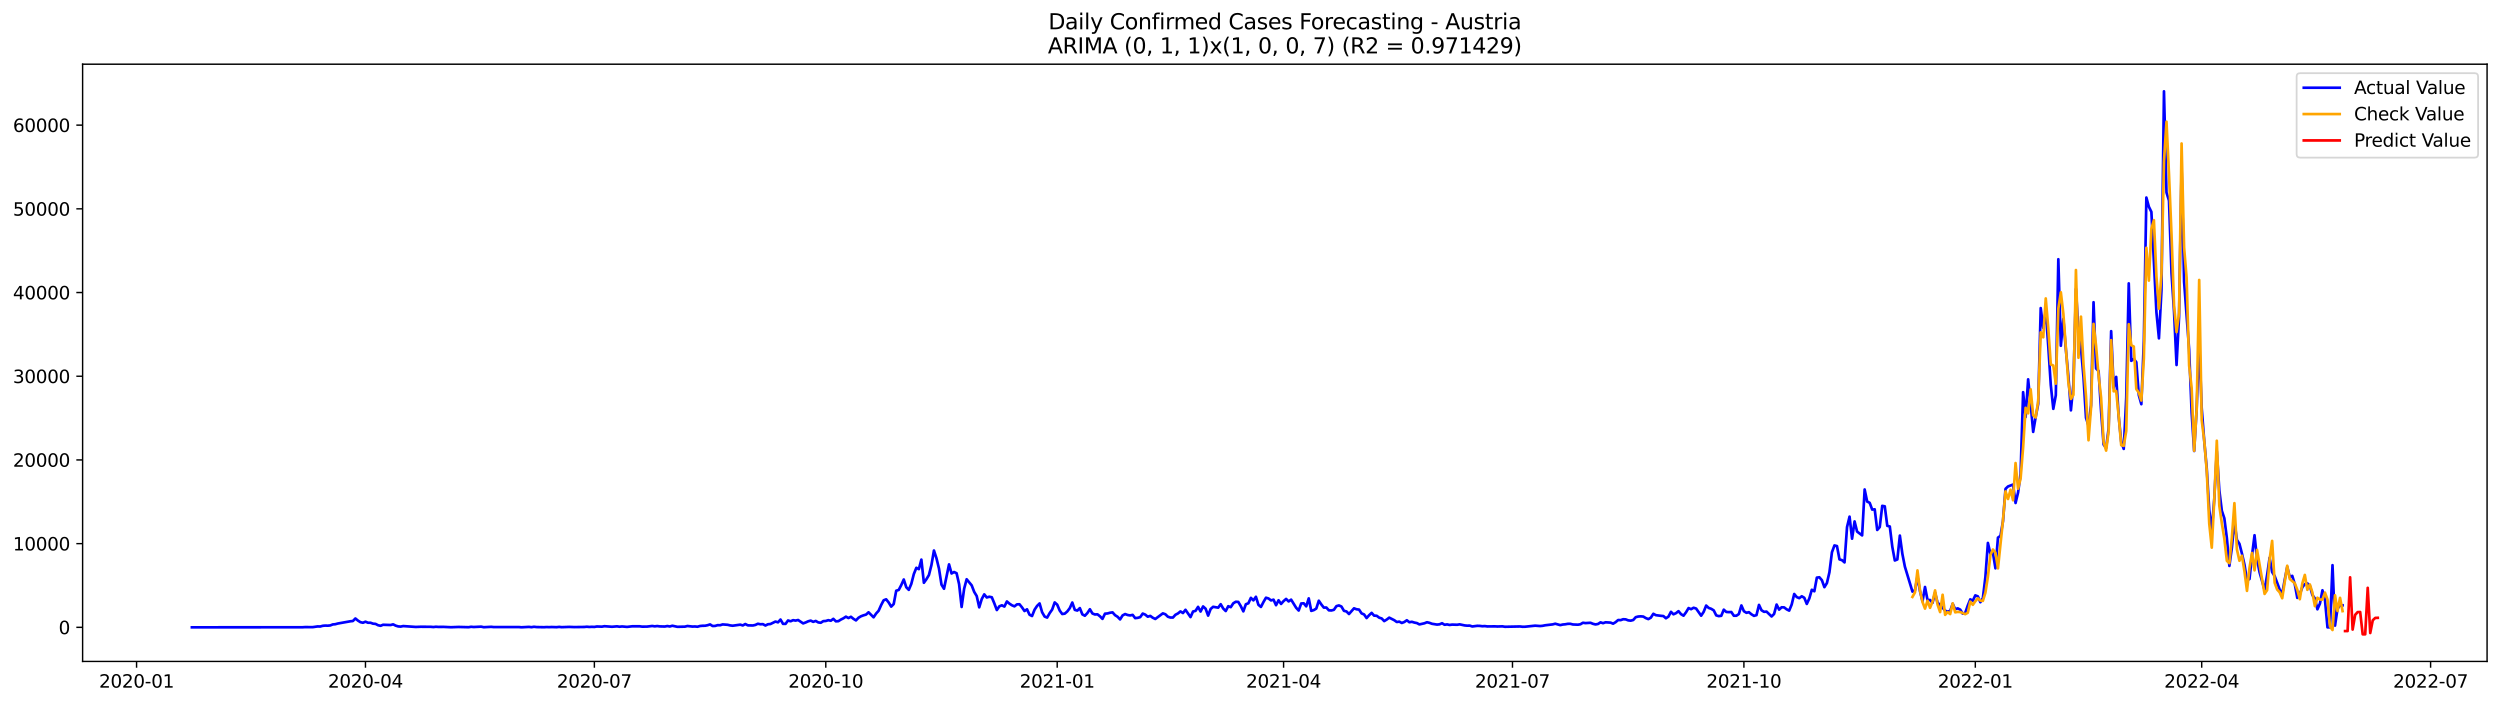 <?xml version="1.0" encoding="utf-8" standalone="no"?>
<!DOCTYPE svg PUBLIC "-//W3C//DTD SVG 1.1//EN"
  "http://www.w3.org/Graphics/SVG/1.1/DTD/svg11.dtd">
<svg xmlns:xlink="http://www.w3.org/1999/xlink" width="1392.412pt" height="392.274pt" viewBox="0 0 1392.412 392.274" xmlns="http://www.w3.org/2000/svg" version="1.1">
 <defs>
  <style type="text/css">*{stroke-linejoin: round; stroke-linecap: butt}</style>
 </defs>
 <g id="figure_1">
  <g id="patch_1">
   <path d="M 0 392.274 
L 1392.412 392.274 
L 1392.412 0 
L 0 0 
z
" style="fill: #ffffff"/>
  </g>
  <g id="axes_1">
   <g id="patch_2">
    <path d="M 46.013 368.396 
L 1385.213 368.396 
L 1385.213 35.755 
L 46.013 35.755 
z
" style="fill: #ffffff"/>
   </g>
   <g id="matplotlib.axis_1">
    <g id="xtick_1">
     <g id="line2d_1">
      <defs>
       <path id="mca63ecdaa1" d="M 0 0 
L 0 3.5 
" style="stroke: #000000; stroke-width: 0.8"/>
      </defs>
      <g>
       <use xlink:href="#mca63ecdaa1" x="76.064" y="368.396" style="stroke: #000000; stroke-width: 0.8"/>
      </g>
     </g>
     <g id="text_1">
      <!-- 2020-01 -->
      <g transform="translate(55.172 382.994)scale(0.1 -0.1)">
       <defs>
        <path id="DejaVuSans-32" d="M 1228 531 
L 3431 531 
L 3431 0 
L 469 0 
L 469 531 
Q 828 903 1448 1529 
Q 2069 2156 2228 2338 
Q 2531 2678 2651 2914 
Q 2772 3150 2772 3378 
Q 2772 3750 2511 3984 
Q 2250 4219 1831 4219 
Q 1534 4219 1204 4116 
Q 875 4013 500 3803 
L 500 4441 
Q 881 4594 1212 4672 
Q 1544 4750 1819 4750 
Q 2544 4750 2975 4387 
Q 3406 4025 3406 3419 
Q 3406 3131 3298 2873 
Q 3191 2616 2906 2266 
Q 2828 2175 2409 1742 
Q 1991 1309 1228 531 
z
" transform="scale(0.016)"/>
        <path id="DejaVuSans-30" d="M 2034 4250 
Q 1547 4250 1301 3770 
Q 1056 3291 1056 2328 
Q 1056 1369 1301 889 
Q 1547 409 2034 409 
Q 2525 409 2770 889 
Q 3016 1369 3016 2328 
Q 3016 3291 2770 3770 
Q 2525 4250 2034 4250 
z
M 2034 4750 
Q 2819 4750 3233 4129 
Q 3647 3509 3647 2328 
Q 3647 1150 3233 529 
Q 2819 -91 2034 -91 
Q 1250 -91 836 529 
Q 422 1150 422 2328 
Q 422 3509 836 4129 
Q 1250 4750 2034 4750 
z
" transform="scale(0.016)"/>
        <path id="DejaVuSans-2d" d="M 313 2009 
L 1997 2009 
L 1997 1497 
L 313 1497 
L 313 2009 
z
" transform="scale(0.016)"/>
        <path id="DejaVuSans-31" d="M 794 531 
L 1825 531 
L 1825 4091 
L 703 3866 
L 703 4441 
L 1819 4666 
L 2450 4666 
L 2450 531 
L 3481 531 
L 3481 0 
L 794 0 
L 794 531 
z
" transform="scale(0.016)"/>
       </defs>
       <use xlink:href="#DejaVuSans-32"/>
       <use xlink:href="#DejaVuSans-30" x="63.623"/>
       <use xlink:href="#DejaVuSans-32" x="127.246"/>
       <use xlink:href="#DejaVuSans-30" x="190.869"/>
       <use xlink:href="#DejaVuSans-2d" x="254.492"/>
       <use xlink:href="#DejaVuSans-30" x="290.576"/>
       <use xlink:href="#DejaVuSans-31" x="354.199"/>
      </g>
     </g>
    </g>
    <g id="xtick_2">
     <g id="line2d_2">
      <g>
       <use xlink:href="#mca63ecdaa1" x="203.553" y="368.396" style="stroke: #000000; stroke-width: 0.8"/>
      </g>
     </g>
     <g id="text_2">
      <!-- 2020-04 -->
      <g transform="translate(182.662 382.994)scale(0.1 -0.1)">
       <defs>
        <path id="DejaVuSans-34" d="M 2419 4116 
L 825 1625 
L 2419 1625 
L 2419 4116 
z
M 2253 4666 
L 3047 4666 
L 3047 1625 
L 3713 1625 
L 3713 1100 
L 3047 1100 
L 3047 0 
L 2419 0 
L 2419 1100 
L 313 1100 
L 313 1709 
L 2253 4666 
z
" transform="scale(0.016)"/>
       </defs>
       <use xlink:href="#DejaVuSans-32"/>
       <use xlink:href="#DejaVuSans-30" x="63.623"/>
       <use xlink:href="#DejaVuSans-32" x="127.246"/>
       <use xlink:href="#DejaVuSans-30" x="190.869"/>
       <use xlink:href="#DejaVuSans-2d" x="254.492"/>
       <use xlink:href="#DejaVuSans-30" x="290.576"/>
       <use xlink:href="#DejaVuSans-34" x="354.199"/>
      </g>
     </g>
    </g>
    <g id="xtick_3">
     <g id="line2d_3">
      <g>
       <use xlink:href="#mca63ecdaa1" x="331.043" y="368.396" style="stroke: #000000; stroke-width: 0.8"/>
      </g>
     </g>
     <g id="text_3">
      <!-- 2020-07 -->
      <g transform="translate(310.151 382.994)scale(0.1 -0.1)">
       <defs>
        <path id="DejaVuSans-37" d="M 525 4666 
L 3525 4666 
L 3525 4397 
L 1831 0 
L 1172 0 
L 2766 4134 
L 525 4134 
L 525 4666 
z
" transform="scale(0.016)"/>
       </defs>
       <use xlink:href="#DejaVuSans-32"/>
       <use xlink:href="#DejaVuSans-30" x="63.623"/>
       <use xlink:href="#DejaVuSans-32" x="127.246"/>
       <use xlink:href="#DejaVuSans-30" x="190.869"/>
       <use xlink:href="#DejaVuSans-2d" x="254.492"/>
       <use xlink:href="#DejaVuSans-30" x="290.576"/>
       <use xlink:href="#DejaVuSans-37" x="354.199"/>
      </g>
     </g>
    </g>
    <g id="xtick_4">
     <g id="line2d_4">
      <g>
       <use xlink:href="#mca63ecdaa1" x="459.933" y="368.396" style="stroke: #000000; stroke-width: 0.8"/>
      </g>
     </g>
     <g id="text_4">
      <!-- 2020-10 -->
      <g transform="translate(439.042 382.994)scale(0.1 -0.1)">
       <use xlink:href="#DejaVuSans-32"/>
       <use xlink:href="#DejaVuSans-30" x="63.623"/>
       <use xlink:href="#DejaVuSans-32" x="127.246"/>
       <use xlink:href="#DejaVuSans-30" x="190.869"/>
       <use xlink:href="#DejaVuSans-2d" x="254.492"/>
       <use xlink:href="#DejaVuSans-31" x="290.576"/>
       <use xlink:href="#DejaVuSans-30" x="354.199"/>
      </g>
     </g>
    </g>
    <g id="xtick_5">
     <g id="line2d_5">
      <g>
       <use xlink:href="#mca63ecdaa1" x="588.824" y="368.396" style="stroke: #000000; stroke-width: 0.8"/>
      </g>
     </g>
     <g id="text_5">
      <!-- 2021-01 -->
      <g transform="translate(567.932 382.994)scale(0.1 -0.1)">
       <use xlink:href="#DejaVuSans-32"/>
       <use xlink:href="#DejaVuSans-30" x="63.623"/>
       <use xlink:href="#DejaVuSans-32" x="127.246"/>
       <use xlink:href="#DejaVuSans-31" x="190.869"/>
       <use xlink:href="#DejaVuSans-2d" x="254.492"/>
       <use xlink:href="#DejaVuSans-30" x="290.576"/>
       <use xlink:href="#DejaVuSans-31" x="354.199"/>
      </g>
     </g>
    </g>
    <g id="xtick_6">
     <g id="line2d_6">
      <g>
       <use xlink:href="#mca63ecdaa1" x="714.912" y="368.396" style="stroke: #000000; stroke-width: 0.8"/>
      </g>
     </g>
     <g id="text_6">
      <!-- 2021-04 -->
      <g transform="translate(694.021 382.994)scale(0.1 -0.1)">
       <use xlink:href="#DejaVuSans-32"/>
       <use xlink:href="#DejaVuSans-30" x="63.623"/>
       <use xlink:href="#DejaVuSans-32" x="127.246"/>
       <use xlink:href="#DejaVuSans-31" x="190.869"/>
       <use xlink:href="#DejaVuSans-2d" x="254.492"/>
       <use xlink:href="#DejaVuSans-30" x="290.576"/>
       <use xlink:href="#DejaVuSans-34" x="354.199"/>
      </g>
     </g>
    </g>
    <g id="xtick_7">
     <g id="line2d_7">
      <g>
       <use xlink:href="#mca63ecdaa1" x="842.401" y="368.396" style="stroke: #000000; stroke-width: 0.8"/>
      </g>
     </g>
     <g id="text_7">
      <!-- 2021-07 -->
      <g transform="translate(821.51 382.994)scale(0.1 -0.1)">
       <use xlink:href="#DejaVuSans-32"/>
       <use xlink:href="#DejaVuSans-30" x="63.623"/>
       <use xlink:href="#DejaVuSans-32" x="127.246"/>
       <use xlink:href="#DejaVuSans-31" x="190.869"/>
       <use xlink:href="#DejaVuSans-2d" x="254.492"/>
       <use xlink:href="#DejaVuSans-30" x="290.576"/>
       <use xlink:href="#DejaVuSans-37" x="354.199"/>
      </g>
     </g>
    </g>
    <g id="xtick_8">
     <g id="line2d_8">
      <g>
       <use xlink:href="#mca63ecdaa1" x="971.292" y="368.396" style="stroke: #000000; stroke-width: 0.8"/>
      </g>
     </g>
     <g id="text_8">
      <!-- 2021-10 -->
      <g transform="translate(950.401 382.994)scale(0.1 -0.1)">
       <use xlink:href="#DejaVuSans-32"/>
       <use xlink:href="#DejaVuSans-30" x="63.623"/>
       <use xlink:href="#DejaVuSans-32" x="127.246"/>
       <use xlink:href="#DejaVuSans-31" x="190.869"/>
       <use xlink:href="#DejaVuSans-2d" x="254.492"/>
       <use xlink:href="#DejaVuSans-31" x="290.576"/>
       <use xlink:href="#DejaVuSans-30" x="354.199"/>
      </g>
     </g>
    </g>
    <g id="xtick_9">
     <g id="line2d_9">
      <g>
       <use xlink:href="#mca63ecdaa1" x="1100.182" y="368.396" style="stroke: #000000; stroke-width: 0.8"/>
      </g>
     </g>
     <g id="text_9">
      <!-- 2022-01 -->
      <g transform="translate(1079.291 382.994)scale(0.1 -0.1)">
       <use xlink:href="#DejaVuSans-32"/>
       <use xlink:href="#DejaVuSans-30" x="63.623"/>
       <use xlink:href="#DejaVuSans-32" x="127.246"/>
       <use xlink:href="#DejaVuSans-32" x="190.869"/>
       <use xlink:href="#DejaVuSans-2d" x="254.492"/>
       <use xlink:href="#DejaVuSans-30" x="290.576"/>
       <use xlink:href="#DejaVuSans-31" x="354.199"/>
      </g>
     </g>
    </g>
    <g id="xtick_10">
     <g id="line2d_10">
      <g>
       <use xlink:href="#mca63ecdaa1" x="1226.271" y="368.396" style="stroke: #000000; stroke-width: 0.8"/>
      </g>
     </g>
     <g id="text_10">
      <!-- 2022-04 -->
      <g transform="translate(1205.38 382.994)scale(0.1 -0.1)">
       <use xlink:href="#DejaVuSans-32"/>
       <use xlink:href="#DejaVuSans-30" x="63.623"/>
       <use xlink:href="#DejaVuSans-32" x="127.246"/>
       <use xlink:href="#DejaVuSans-32" x="190.869"/>
       <use xlink:href="#DejaVuSans-2d" x="254.492"/>
       <use xlink:href="#DejaVuSans-30" x="290.576"/>
       <use xlink:href="#DejaVuSans-34" x="354.199"/>
      </g>
     </g>
    </g>
    <g id="xtick_11">
     <g id="line2d_11">
      <g>
       <use xlink:href="#mca63ecdaa1" x="1353.76" y="368.396" style="stroke: #000000; stroke-width: 0.8"/>
      </g>
     </g>
     <g id="text_11">
      <!-- 2022-07 -->
      <g transform="translate(1332.869 382.994)scale(0.1 -0.1)">
       <use xlink:href="#DejaVuSans-32"/>
       <use xlink:href="#DejaVuSans-30" x="63.623"/>
       <use xlink:href="#DejaVuSans-32" x="127.246"/>
       <use xlink:href="#DejaVuSans-32" x="190.869"/>
       <use xlink:href="#DejaVuSans-2d" x="254.492"/>
       <use xlink:href="#DejaVuSans-30" x="290.576"/>
       <use xlink:href="#DejaVuSans-37" x="354.199"/>
      </g>
     </g>
    </g>
   </g>
   <g id="matplotlib.axis_2">
    <g id="ytick_1">
     <g id="line2d_12">
      <defs>
       <path id="mcbd58d18af" d="M 0 0 
L -3.5 0 
" style="stroke: #000000; stroke-width: 0.8"/>
      </defs>
      <g>
       <use xlink:href="#mcbd58d18af" x="46.013" y="349.402" style="stroke: #000000; stroke-width: 0.8"/>
      </g>
     </g>
     <g id="text_12">
      <!-- 0 -->
      <g transform="translate(32.65 353.201)scale(0.1 -0.1)">
       <use xlink:href="#DejaVuSans-30"/>
      </g>
     </g>
    </g>
    <g id="ytick_2">
     <g id="line2d_13">
      <g>
       <use xlink:href="#mcbd58d18af" x="46.013" y="302.785" style="stroke: #000000; stroke-width: 0.8"/>
      </g>
     </g>
     <g id="text_13">
      <!-- 10000 -->
      <g transform="translate(7.2 306.584)scale(0.1 -0.1)">
       <use xlink:href="#DejaVuSans-31"/>
       <use xlink:href="#DejaVuSans-30" x="63.623"/>
       <use xlink:href="#DejaVuSans-30" x="127.246"/>
       <use xlink:href="#DejaVuSans-30" x="190.869"/>
       <use xlink:href="#DejaVuSans-30" x="254.492"/>
      </g>
     </g>
    </g>
    <g id="ytick_3">
     <g id="line2d_14">
      <g>
       <use xlink:href="#mcbd58d18af" x="46.013" y="256.168" style="stroke: #000000; stroke-width: 0.8"/>
      </g>
     </g>
     <g id="text_14">
      <!-- 20000 -->
      <g transform="translate(7.2 259.967)scale(0.1 -0.1)">
       <use xlink:href="#DejaVuSans-32"/>
       <use xlink:href="#DejaVuSans-30" x="63.623"/>
       <use xlink:href="#DejaVuSans-30" x="127.246"/>
       <use xlink:href="#DejaVuSans-30" x="190.869"/>
       <use xlink:href="#DejaVuSans-30" x="254.492"/>
      </g>
     </g>
    </g>
    <g id="ytick_4">
     <g id="line2d_15">
      <g>
       <use xlink:href="#mcbd58d18af" x="46.013" y="209.551" style="stroke: #000000; stroke-width: 0.8"/>
      </g>
     </g>
     <g id="text_15">
      <!-- 30000 -->
      <g transform="translate(7.2 213.35)scale(0.1 -0.1)">
       <defs>
        <path id="DejaVuSans-33" d="M 2597 2516 
Q 3050 2419 3304 2112 
Q 3559 1806 3559 1356 
Q 3559 666 3084 287 
Q 2609 -91 1734 -91 
Q 1441 -91 1130 -33 
Q 819 25 488 141 
L 488 750 
Q 750 597 1062 519 
Q 1375 441 1716 441 
Q 2309 441 2620 675 
Q 2931 909 2931 1356 
Q 2931 1769 2642 2001 
Q 2353 2234 1838 2234 
L 1294 2234 
L 1294 2753 
L 1863 2753 
Q 2328 2753 2575 2939 
Q 2822 3125 2822 3475 
Q 2822 3834 2567 4026 
Q 2313 4219 1838 4219 
Q 1578 4219 1281 4162 
Q 984 4106 628 3988 
L 628 4550 
Q 988 4650 1302 4700 
Q 1616 4750 1894 4750 
Q 2613 4750 3031 4423 
Q 3450 4097 3450 3541 
Q 3450 3153 3228 2886 
Q 3006 2619 2597 2516 
z
" transform="scale(0.016)"/>
       </defs>
       <use xlink:href="#DejaVuSans-33"/>
       <use xlink:href="#DejaVuSans-30" x="63.623"/>
       <use xlink:href="#DejaVuSans-30" x="127.246"/>
       <use xlink:href="#DejaVuSans-30" x="190.869"/>
       <use xlink:href="#DejaVuSans-30" x="254.492"/>
      </g>
     </g>
    </g>
    <g id="ytick_5">
     <g id="line2d_16">
      <g>
       <use xlink:href="#mcbd58d18af" x="46.013" y="162.933" style="stroke: #000000; stroke-width: 0.8"/>
      </g>
     </g>
     <g id="text_16">
      <!-- 40000 -->
      <g transform="translate(7.2 166.733)scale(0.1 -0.1)">
       <use xlink:href="#DejaVuSans-34"/>
       <use xlink:href="#DejaVuSans-30" x="63.623"/>
       <use xlink:href="#DejaVuSans-30" x="127.246"/>
       <use xlink:href="#DejaVuSans-30" x="190.869"/>
       <use xlink:href="#DejaVuSans-30" x="254.492"/>
      </g>
     </g>
    </g>
    <g id="ytick_6">
     <g id="line2d_17">
      <g>
       <use xlink:href="#mcbd58d18af" x="46.013" y="116.316" style="stroke: #000000; stroke-width: 0.8"/>
      </g>
     </g>
     <g id="text_17">
      <!-- 50000 -->
      <g transform="translate(7.2 120.116)scale(0.1 -0.1)">
       <defs>
        <path id="DejaVuSans-35" d="M 691 4666 
L 3169 4666 
L 3169 4134 
L 1269 4134 
L 1269 2991 
Q 1406 3038 1543 3061 
Q 1681 3084 1819 3084 
Q 2600 3084 3056 2656 
Q 3513 2228 3513 1497 
Q 3513 744 3044 326 
Q 2575 -91 1722 -91 
Q 1428 -91 1123 -41 
Q 819 9 494 109 
L 494 744 
Q 775 591 1075 516 
Q 1375 441 1709 441 
Q 2250 441 2565 725 
Q 2881 1009 2881 1497 
Q 2881 1984 2565 2268 
Q 2250 2553 1709 2553 
Q 1456 2553 1204 2497 
Q 953 2441 691 2322 
L 691 4666 
z
" transform="scale(0.016)"/>
       </defs>
       <use xlink:href="#DejaVuSans-35"/>
       <use xlink:href="#DejaVuSans-30" x="63.623"/>
       <use xlink:href="#DejaVuSans-30" x="127.246"/>
       <use xlink:href="#DejaVuSans-30" x="190.869"/>
       <use xlink:href="#DejaVuSans-30" x="254.492"/>
      </g>
     </g>
    </g>
    <g id="ytick_7">
     <g id="line2d_18">
      <g>
       <use xlink:href="#mcbd58d18af" x="46.013" y="69.699" style="stroke: #000000; stroke-width: 0.8"/>
      </g>
     </g>
     <g id="text_18">
      <!-- 60000 -->
      <g transform="translate(7.2 73.499)scale(0.1 -0.1)">
       <defs>
        <path id="DejaVuSans-36" d="M 2113 2584 
Q 1688 2584 1439 2293 
Q 1191 2003 1191 1497 
Q 1191 994 1439 701 
Q 1688 409 2113 409 
Q 2538 409 2786 701 
Q 3034 994 3034 1497 
Q 3034 2003 2786 2293 
Q 2538 2584 2113 2584 
z
M 3366 4563 
L 3366 3988 
Q 3128 4100 2886 4159 
Q 2644 4219 2406 4219 
Q 1781 4219 1451 3797 
Q 1122 3375 1075 2522 
Q 1259 2794 1537 2939 
Q 1816 3084 2150 3084 
Q 2853 3084 3261 2657 
Q 3669 2231 3669 1497 
Q 3669 778 3244 343 
Q 2819 -91 2113 -91 
Q 1303 -91 875 529 
Q 447 1150 447 2328 
Q 447 3434 972 4092 
Q 1497 4750 2381 4750 
Q 2619 4750 2861 4703 
Q 3103 4656 3366 4563 
z
" transform="scale(0.016)"/>
       </defs>
       <use xlink:href="#DejaVuSans-36"/>
       <use xlink:href="#DejaVuSans-30" x="63.623"/>
       <use xlink:href="#DejaVuSans-30" x="127.246"/>
       <use xlink:href="#DejaVuSans-30" x="190.869"/>
       <use xlink:href="#DejaVuSans-30" x="254.492"/>
      </g>
     </g>
    </g>
   </g>
   <g id="line2d_19">
    <path d="M 106.885 349.402 
L 168.528 349.36 
L 169.929 349.266 
L 174.132 349.299 
L 176.934 348.893 
L 178.335 348.949 
L 179.736 348.553 
L 181.137 348.423 
L 182.538 348.479 
L 183.939 348.348 
L 185.34 347.789 
L 186.741 347.667 
L 188.142 347.28 
L 195.147 346.031 
L 196.548 345.887 
L 197.949 344.479 
L 199.35 345.64 
L 200.751 346.525 
L 202.152 346.852 
L 203.553 346.264 
L 204.954 346.842 
L 206.355 346.842 
L 207.756 347.36 
L 209.157 347.486 
L 210.558 348.222 
L 211.959 348.548 
L 213.36 347.975 
L 217.563 348.115 
L 218.964 347.737 
L 220.365 348.455 
L 221.766 348.884 
L 223.167 348.996 
L 224.568 348.702 
L 231.573 349.182 
L 234.375 349.075 
L 239.979 349.113 
L 241.38 349.238 
L 242.781 349.075 
L 244.182 349.173 
L 246.984 349.15 
L 251.187 349.346 
L 255.389 349.187 
L 260.993 349.332 
L 262.394 349.094 
L 263.795 349.224 
L 267.998 349.024 
L 269.399 349.332 
L 273.602 349.117 
L 275.003 349.262 
L 289.013 349.252 
L 290.414 349.378 
L 294.617 349.154 
L 296.018 349.322 
L 297.419 349.089 
L 298.82 349.257 
L 303.023 349.332 
L 304.424 349.243 
L 305.825 349.299 
L 307.226 349.229 
L 310.028 349.318 
L 311.429 349.154 
L 312.83 349.313 
L 317.033 349.159 
L 319.835 349.266 
L 325.439 349.196 
L 326.84 349.057 
L 328.241 349.192 
L 329.642 349.113 
L 331.043 349.173 
L 332.444 348.931 
L 335.246 349.029 
L 336.646 348.777 
L 340.849 349.085 
L 343.651 348.851 
L 345.052 349.066 
L 346.453 348.912 
L 349.255 349.159 
L 352.057 348.833 
L 356.26 348.824 
L 357.661 349.024 
L 360.463 348.982 
L 363.265 348.646 
L 364.666 348.856 
L 366.067 348.688 
L 367.468 348.879 
L 370.27 348.954 
L 371.671 348.688 
L 373.072 348.926 
L 374.473 348.516 
L 377.275 349.113 
L 381.478 349.015 
L 382.879 348.66 
L 385.681 348.982 
L 387.082 348.917 
L 388.483 349.066 
L 389.884 348.665 
L 391.285 348.53 
L 392.686 348.516 
L 394.087 348.231 
L 395.488 347.775 
L 396.889 348.674 
L 398.29 348.614 
L 399.691 348.194 
L 401.092 348.227 
L 402.493 347.784 
L 405.295 347.994 
L 406.696 348.334 
L 408.097 348.502 
L 412.3 347.914 
L 413.701 348.348 
L 415.102 347.565 
L 416.503 348.297 
L 419.305 348.371 
L 420.706 348.068 
L 422.106 347.402 
L 423.507 347.695 
L 424.908 347.63 
L 426.309 348.39 
L 427.71 347.691 
L 429.111 347.556 
L 431.913 346.18 
L 433.314 346.614 
L 434.715 345.066 
L 436.116 347.467 
L 437.517 347.472 
L 438.918 345.579 
L 440.319 346.031 
L 441.72 345.42 
L 443.121 345.644 
L 444.522 345.327 
L 447.324 347.206 
L 448.725 346.688 
L 450.126 346.05 
L 451.527 345.654 
L 452.928 346.339 
L 454.329 345.845 
L 455.73 346.647 
L 457.131 346.861 
L 458.532 345.957 
L 459.933 345.863 
L 461.334 345.42 
L 462.735 345.719 
L 464.136 344.675 
L 465.537 346.054 
L 466.938 345.966 
L 468.339 345.08 
L 469.74 344.376 
L 471.141 343.463 
L 472.542 344.227 
L 473.943 343.528 
L 475.344 344.675 
L 476.745 345.532 
L 478.146 344.073 
L 479.547 343.243 
L 480.948 342.712 
L 482.349 342.306 
L 483.75 341.034 
L 486.552 343.812 
L 487.953 341.728 
L 489.354 340.181 
L 490.755 337.029 
L 492.156 334.34 
L 493.557 333.799 
L 494.958 335.556 
L 496.359 337.869 
L 497.76 336.433 
L 499.161 329.016 
L 500.562 328.568 
L 501.963 325.874 
L 503.364 322.76 
L 504.765 327.072 
L 506.165 328.522 
L 507.566 325.198 
L 508.967 319.744 
L 510.368 316.252 
L 511.769 316.989 
L 513.17 311.688 
L 514.571 324.578 
L 515.972 322.625 
L 517.373 320.28 
L 518.774 314.742 
L 520.175 306.621 
L 521.576 310.91 
L 522.977 316.686 
L 524.378 325.636 
L 525.779 327.902 
L 528.581 314.336 
L 529.982 319.408 
L 531.383 318.602 
L 532.784 319.264 
L 534.185 325.375 
L 535.586 338.046 
L 536.987 327.92 
L 538.388 322.629 
L 541.19 326.009 
L 542.591 329.645 
L 543.992 331.981 
L 545.393 338.255 
L 546.794 333.668 
L 548.195 331.048 
L 549.596 332.769 
L 550.997 332.358 
L 552.398 332.661 
L 553.799 336.046 
L 555.2 339.766 
L 556.601 337.691 
L 558.002 337.132 
L 559.403 337.841 
L 560.804 334.997 
L 562.205 336.186 
L 563.606 337.113 
L 565.007 337.719 
L 566.408 336.615 
L 567.809 336.545 
L 569.21 338.265 
L 570.611 340.311 
L 572.012 339.374 
L 573.413 342.386 
L 574.814 343.094 
L 576.215 339.579 
L 577.616 337.477 
L 579.017 336.092 
L 580.418 340.983 
L 581.819 343.402 
L 583.22 343.98 
L 584.621 341.491 
L 586.022 339.495 
L 587.423 335.533 
L 588.824 336.764 
L 590.224 340.064 
L 591.625 341.985 
L 593.026 341.78 
L 594.427 340.568 
L 595.828 338.717 
L 597.229 335.598 
L 598.63 339.677 
L 600.031 340.069 
L 601.432 338.689 
L 602.833 342.195 
L 604.234 342.936 
L 605.635 341.449 
L 607.036 339.328 
L 608.437 341.682 
L 609.838 342.241 
L 611.239 342.143 
L 612.64 343.248 
L 614.041 344.693 
L 615.442 341.798 
L 616.843 341.677 
L 618.244 341.281 
L 619.645 341.066 
L 621.046 342.628 
L 622.447 343.519 
L 623.848 344.987 
L 625.249 342.759 
L 626.65 342.013 
L 628.051 342.54 
L 629.452 342.777 
L 630.853 342.47 
L 632.254 344.278 
L 633.655 344.115 
L 635.056 343.724 
L 636.457 341.742 
L 637.858 342.316 
L 639.259 343.481 
L 640.66 343.038 
L 642.061 344.059 
L 643.462 344.745 
L 647.665 341.626 
L 649.066 342.115 
L 650.467 343.491 
L 651.868 343.943 
L 653.269 343.957 
L 654.67 342.409 
L 656.071 341.677 
L 657.472 340.544 
L 658.873 341.439 
L 660.274 339.645 
L 663.076 343.691 
L 664.477 340.591 
L 665.878 340.232 
L 667.279 338.004 
L 668.68 340.596 
L 670.081 337.766 
L 671.482 339.034 
L 672.883 342.871 
L 674.283 339.183 
L 675.684 337.971 
L 678.486 338.447 
L 679.887 336.521 
L 681.288 338.936 
L 682.689 340.321 
L 684.09 337.645 
L 685.491 338.162 
L 686.892 336.018 
L 688.293 335.16 
L 689.694 335.258 
L 691.095 337.631 
L 692.496 340.507 
L 693.897 336.54 
L 695.298 336.013 
L 696.699 332.988 
L 698.1 334.386 
L 699.501 332.386 
L 700.902 336.862 
L 702.303 338.032 
L 703.704 335.309 
L 705.105 332.904 
L 706.506 333.333 
L 707.907 334.41 
L 709.308 333.999 
L 710.709 337.067 
L 712.11 334.335 
L 713.511 336.363 
L 714.912 334.782 
L 716.313 333.584 
L 717.714 334.974 
L 719.115 333.981 
L 721.917 338.526 
L 723.318 340.036 
L 724.719 336.116 
L 726.12 336.018 
L 727.521 337.705 
L 728.922 333.277 
L 730.323 340.232 
L 731.724 339.812 
L 733.125 338.95 
L 734.526 334.582 
L 735.927 336.642 
L 737.328 338.419 
L 738.729 338.372 
L 740.13 339.924 
L 741.531 340.008 
L 742.932 339.649 
L 744.333 337.603 
L 745.734 337.197 
L 747.135 337.822 
L 748.536 340.209 
L 749.937 340.554 
L 751.338 341.98 
L 754.14 338.81 
L 755.541 339.346 
L 756.942 339.523 
L 758.342 341.631 
L 759.743 342.223 
L 761.144 344.232 
L 762.545 342.651 
L 763.946 341.355 
L 765.347 342.898 
L 766.748 342.945 
L 768.149 344.013 
L 769.55 344.46 
L 770.951 345.929 
L 772.352 345.076 
L 773.753 344.003 
L 776.555 345.43 
L 777.956 346.432 
L 779.357 346.218 
L 780.758 346.973 
L 782.159 346.423 
L 783.56 345.462 
L 784.961 346.558 
L 786.362 346.32 
L 787.763 346.749 
L 789.164 347.029 
L 790.565 347.775 
L 793.367 347.141 
L 794.768 346.572 
L 796.169 346.898 
L 797.57 347.425 
L 800.372 347.873 
L 801.773 347.723 
L 803.174 347.122 
L 804.575 347.98 
L 805.976 347.765 
L 807.377 348.078 
L 808.778 347.882 
L 811.58 347.97 
L 812.981 347.742 
L 815.783 348.343 
L 817.184 348.479 
L 818.585 348.437 
L 819.986 348.921 
L 822.788 348.562 
L 824.189 348.604 
L 825.59 348.791 
L 826.991 348.707 
L 828.392 348.898 
L 832.595 348.861 
L 833.996 348.94 
L 836.798 348.856 
L 838.199 349.094 
L 846.604 348.917 
L 848.005 349.085 
L 849.406 349.061 
L 855.01 348.474 
L 857.812 348.684 
L 859.213 348.544 
L 860.614 348.259 
L 864.817 347.761 
L 866.218 347.392 
L 869.02 348.166 
L 870.421 347.835 
L 871.822 347.709 
L 873.223 347.448 
L 874.624 347.439 
L 876.025 347.807 
L 878.827 347.928 
L 880.228 347.7 
L 881.629 346.852 
L 883.03 347.043 
L 885.832 346.866 
L 887.233 347.444 
L 888.634 347.789 
L 890.035 347.528 
L 891.436 346.628 
L 892.837 347.085 
L 894.238 346.6 
L 897.04 346.777 
L 898.441 347.369 
L 899.842 346.521 
L 901.243 345.327 
L 902.644 345.397 
L 904.045 344.889 
L 905.446 344.968 
L 906.847 345.518 
L 908.248 345.686 
L 909.649 345.323 
L 911.05 343.742 
L 912.451 343.383 
L 913.852 343.281 
L 915.253 343.407 
L 916.654 344.246 
L 918.055 344.819 
L 919.456 344.017 
L 920.857 341.859 
L 922.258 342.628 
L 925.06 342.992 
L 926.46 343.127 
L 927.861 344.353 
L 929.262 343.435 
L 930.663 340.768 
L 932.064 342.143 
L 933.465 341.514 
L 934.866 340.395 
L 936.267 342.055 
L 937.668 342.917 
L 939.069 341.006 
L 940.47 338.68 
L 941.871 339.29 
L 943.272 338.498 
L 944.673 338.931 
L 947.475 342.922 
L 948.876 340.787 
L 950.277 337.281 
L 951.678 338.596 
L 953.079 339.09 
L 954.48 339.948 
L 955.881 342.74 
L 957.282 343.16 
L 958.683 342.978 
L 960.084 339.57 
L 961.485 340.829 
L 962.886 340.931 
L 964.287 340.875 
L 965.688 342.94 
L 967.089 342.945 
L 968.49 341.994 
L 969.891 337.216 
L 971.292 340.428 
L 972.693 341.295 
L 974.094 340.973 
L 975.495 342.139 
L 976.896 343.006 
L 978.297 342.605 
L 979.698 336.908 
L 981.099 339.901 
L 982.5 340.759 
L 983.901 340.652 
L 986.703 343.346 
L 988.104 341.961 
L 989.505 336.717 
L 990.906 339.542 
L 992.307 338.241 
L 993.708 338.297 
L 995.109 339.384 
L 996.51 340.097 
L 997.911 336.689 
L 999.312 330.839 
L 1000.713 332.536 
L 1002.114 333.151 
L 1003.515 332.111 
L 1004.916 332.932 
L 1006.317 336.363 
L 1007.718 333.337 
L 1009.119 328.485 
L 1010.519 329.31 
L 1011.92 321.72 
L 1013.321 321.525 
L 1014.722 323.138 
L 1016.123 327.035 
L 1017.524 324.75 
L 1018.925 318.723 
L 1020.326 307.581 
L 1021.727 303.782 
L 1023.128 304.146 
L 1024.529 311.553 
L 1025.93 311.996 
L 1027.331 313.231 
L 1028.732 293.578 
L 1030.133 287.751 
L 1031.534 300.029 
L 1032.935 290.412 
L 1034.336 296.072 
L 1037.138 298.193 
L 1038.539 272.619 
L 1039.94 279.364 
L 1041.341 280.031 
L 1042.742 283.816 
L 1044.143 283.676 
L 1045.544 295.163 
L 1046.945 293.568 
L 1048.346 281.737 
L 1049.747 282.003 
L 1051.148 292.855 
L 1052.549 293.237 
L 1053.95 304.551 
L 1055.351 312.169 
L 1056.752 311.595 
L 1058.153 298.305 
L 1059.554 308.5 
L 1060.955 315.609 
L 1065.158 329.496 
L 1066.559 328.825 
L 1067.96 321.114 
L 1069.361 329.291 
L 1070.762 334.871 
L 1072.163 326.928 
L 1073.564 334.2 
L 1074.965 334.195 
L 1076.366 335.724 
L 1077.767 330.158 
L 1079.168 335.747 
L 1080.569 336.824 
L 1083.371 340.153 
L 1084.772 340.61 
L 1086.173 340.307 
L 1087.574 336.284 
L 1088.975 339.323 
L 1090.376 338.838 
L 1091.777 339.537 
L 1093.178 341.812 
L 1094.579 341.309 
L 1095.979 337.276 
L 1097.38 333.822 
L 1098.781 334.573 
L 1100.182 331.608 
L 1101.583 332.158 
L 1102.984 335.412 
L 1104.385 333.165 
L 1105.786 321.403 
L 1107.187 302.402 
L 1108.588 308.416 
L 1109.989 307.954 
L 1111.39 316.537 
L 1112.791 299.447 
L 1114.192 298.468 
L 1115.593 290.277 
L 1116.994 272.264 
L 1118.395 270.94 
L 1121.197 269.887 
L 1122.598 280.147 
L 1123.999 274.302 
L 1125.4 263.934 
L 1126.801 218.436 
L 1128.202 232.253 
L 1129.603 211.285 
L 1131.004 225.083 
L 1132.405 240.542 
L 1133.806 232.239 
L 1135.207 224.948 
L 1136.608 171.6 
L 1138.009 182.694 
L 1139.41 173.054 
L 1140.811 192.81 
L 1142.212 214.436 
L 1143.613 227.708 
L 1145.014 220.133 
L 1146.415 144.389 
L 1147.816 192.573 
L 1149.217 177.627 
L 1150.618 194.633 
L 1152.019 209.644 
L 1153.42 228.538 
L 1154.821 213.951 
L 1156.222 160.98 
L 1157.623 184.606 
L 1159.024 193.794 
L 1160.425 210.096 
L 1161.826 232.682 
L 1163.227 237.11 
L 1164.628 225.745 
L 1166.029 168.336 
L 1167.43 205.215 
L 1168.831 206.618 
L 1170.232 228.999 
L 1171.633 247.609 
L 1173.034 249.52 
L 1174.435 238.584 
L 1175.836 184.452 
L 1177.237 215.923 
L 1178.638 209.923 
L 1180.038 231.927 
L 1181.439 246.047 
L 1182.84 250.023 
L 1184.241 221.424 
L 1185.642 157.838 
L 1187.043 200.968 
L 1188.444 199.877 
L 1189.845 201.728 
L 1191.246 220.1 
L 1192.647 225.111 
L 1194.048 189.799 
L 1195.449 110.032 
L 1196.85 115.156 
L 1198.251 118.032 
L 1201.053 173.968 
L 1202.454 188.438 
L 1203.855 161.787 
L 1205.256 50.876 
L 1206.657 107.221 
L 1208.058 111.729 
L 1209.459 152.109 
L 1210.86 173.613 
L 1212.261 203.285 
L 1213.662 176.476 
L 1215.063 93.479 
L 1216.464 156.962 
L 1219.266 194.633 
L 1220.667 229.787 
L 1222.068 251.18 
L 1223.469 227.559 
L 1224.87 190.009 
L 1226.271 227.321 
L 1227.672 245.469 
L 1229.073 260.867 
L 1230.474 284.091 
L 1231.875 295.559 
L 1233.276 277.84 
L 1234.677 251.287 
L 1236.078 272.992 
L 1237.479 284.464 
L 1238.88 288.674 
L 1240.281 299.661 
L 1241.682 315.185 
L 1243.083 305.004 
L 1244.484 290.543 
L 1245.885 300.691 
L 1247.286 302.892 
L 1248.687 308.346 
L 1250.088 314.467 
L 1251.489 323.161 
L 1252.89 322.485 
L 1254.291 309.306 
L 1255.692 298.114 
L 1257.093 311.455 
L 1258.494 318.756 
L 1261.296 328.564 
L 1262.697 320.271 
L 1264.097 310.649 
L 1265.498 318.625 
L 1266.899 320.839 
L 1269.701 328.363 
L 1271.102 330.895 
L 1272.503 322.928 
L 1273.904 315.767 
L 1275.305 321.338 
L 1276.706 320.737 
L 1278.107 325.329 
L 1279.508 332.988 
L 1280.909 330.955 
L 1282.31 327.086 
L 1283.711 325.324 
L 1285.112 324.909 
L 1286.513 326.266 
L 1287.914 331.412 
L 1289.315 333.319 
L 1290.716 339.351 
L 1292.117 336.176 
L 1293.518 328.769 
L 1294.919 334.009 
L 1296.32 349.402 
L 1297.721 349.402 
L 1299.122 314.784 
L 1300.523 348.437 
L 1301.924 338.964 
L 1303.325 337.188 
L 1304.726 337.137 
L 1304.726 337.137 
" clip-path="url(#p2618cd6272)" style="fill: none; stroke: #0000ff; stroke-width: 1.5; stroke-linecap: square"/>
   </g>
   <g id="line2d_20">
    <path d="M 1065.158 332.472 
L 1066.559 329.953 
L 1067.96 317.696 
L 1069.361 328.834 
L 1070.762 335.29 
L 1072.163 338.983 
L 1073.564 334.606 
L 1074.965 338.537 
L 1076.366 335.005 
L 1077.767 328.828 
L 1079.168 336.801 
L 1080.569 340.909 
L 1081.97 331.264 
L 1083.371 342.447 
L 1084.772 340.883 
L 1086.173 342.019 
L 1087.574 336.043 
L 1088.975 341.038 
L 1090.376 340.803 
L 1091.777 340.886 
L 1094.579 342.084 
L 1095.979 341.295 
L 1097.38 335.085 
L 1098.781 336.854 
L 1100.182 334.884 
L 1101.583 333.261 
L 1102.984 334.478 
L 1104.385 334.678 
L 1105.786 330.163 
L 1107.187 321.221 
L 1108.588 309.074 
L 1109.989 306.064 
L 1111.39 307.825 
L 1112.791 316.561 
L 1115.593 289.745 
L 1116.994 273.681 
L 1118.395 277.916 
L 1119.796 272.774 
L 1121.197 278.62 
L 1122.598 257.908 
L 1123.999 272.183 
L 1125.4 266.543 
L 1126.801 249.197 
L 1128.202 227.137 
L 1129.603 230.2 
L 1131.004 216.843 
L 1132.405 231.316 
L 1133.806 232.535 
L 1135.207 223.371 
L 1136.608 185.11 
L 1138.009 187.869 
L 1139.41 166.224 
L 1140.811 182.797 
L 1142.212 202.969 
L 1143.613 203.588 
L 1145.014 213.685 
L 1146.415 171.95 
L 1147.816 162.802 
L 1149.217 174.71 
L 1152.019 213.053 
L 1153.42 222.208 
L 1154.821 219.963 
L 1156.222 150.396 
L 1157.623 199.247 
L 1159.024 176.372 
L 1160.425 202.919 
L 1161.826 220.776 
L 1163.227 245.205 
L 1164.628 227.091 
L 1166.029 180.383 
L 1167.43 192.616 
L 1168.831 209.126 
L 1170.232 221.514 
L 1171.633 246.129 
L 1173.034 250.963 
L 1174.435 240.157 
L 1175.836 189.458 
L 1177.237 217.935 
L 1178.638 217.78 
L 1180.038 231.786 
L 1181.439 247.969 
L 1182.84 248.315 
L 1184.241 240.022 
L 1185.642 180.58 
L 1187.043 192.324 
L 1188.444 193.015 
L 1189.845 216.703 
L 1191.246 218.728 
L 1192.647 223.098 
L 1194.048 199.743 
L 1195.449 138.012 
L 1196.85 156.273 
L 1198.251 127.373 
L 1199.652 122.622 
L 1201.053 153.992 
L 1202.454 171.907 
L 1203.855 152.619 
L 1205.256 89.895 
L 1206.657 67.793 
L 1208.058 97.088 
L 1209.459 130.703 
L 1210.86 169.954 
L 1212.261 184.951 
L 1213.662 174.378 
L 1215.063 79.922 
L 1216.464 137.851 
L 1217.865 154.742 
L 1219.266 203.613 
L 1220.667 216.098 
L 1222.068 251.056 
L 1223.469 227.964 
L 1224.87 155.938 
L 1226.271 233.985 
L 1227.672 245.288 
L 1229.073 262.143 
L 1230.474 291.666 
L 1231.875 305.009 
L 1233.276 278.164 
L 1234.677 245.482 
L 1236.078 281.685 
L 1237.479 291.463 
L 1238.88 300.015 
L 1240.281 312.381 
L 1241.682 313.646 
L 1243.083 299.374 
L 1244.484 280.247 
L 1245.885 306.011 
L 1247.286 312.312 
L 1248.687 309.546 
L 1250.088 318.229 
L 1251.489 329.091 
L 1252.89 316.257 
L 1254.291 307.991 
L 1255.692 317.658 
L 1257.093 306.271 
L 1261.296 330.786 
L 1262.697 328.691 
L 1264.097 311.573 
L 1265.498 301.268 
L 1266.899 324.604 
L 1268.3 328.355 
L 1269.701 329.907 
L 1271.102 333.198 
L 1273.904 315.101 
L 1275.305 322.449 
L 1278.107 324.864 
L 1279.508 328.476 
L 1280.909 333.732 
L 1282.31 324.957 
L 1283.711 320.214 
L 1285.112 328.504 
L 1286.513 325.54 
L 1287.914 330.003 
L 1289.315 337.582 
L 1290.716 332.926 
L 1292.117 333.95 
L 1293.518 333.94 
L 1294.919 330.065 
L 1296.32 333.919 
L 1297.721 348.895 
L 1299.122 350.888 
L 1300.523 331.554 
L 1301.924 340.289 
L 1303.325 332.984 
L 1304.726 340.372 
L 1304.726 340.372 
" clip-path="url(#p2618cd6272)" style="fill: none; stroke: #ffa500; stroke-width: 1.5; stroke-linecap: square"/>
   </g>
   <g id="line2d_21">
    <path d="M 1306.127 351.479 
L 1307.528 351.479 
L 1308.929 321.552 
L 1310.33 350.645 
L 1311.731 342.456 
L 1313.132 340.921 
L 1314.533 340.876 
L 1315.934 353.276 
L 1317.335 353.276 
L 1318.736 327.404 
L 1320.137 352.554 
L 1321.538 345.475 
L 1322.939 344.148 
L 1324.34 344.109 
" clip-path="url(#p2618cd6272)" style="fill: none; stroke: #ff0000; stroke-width: 1.5; stroke-linecap: square"/>
   </g>
   <g id="patch_3">
    <path d="M 46.013 368.396 
L 46.013 35.755 
" style="fill: none; stroke: #000000; stroke-width: 0.8; stroke-linejoin: miter; stroke-linecap: square"/>
   </g>
   <g id="patch_4">
    <path d="M 1385.213 368.396 
L 1385.213 35.755 
" style="fill: none; stroke: #000000; stroke-width: 0.8; stroke-linejoin: miter; stroke-linecap: square"/>
   </g>
   <g id="patch_5">
    <path d="M 46.013 368.396 
L 1385.213 368.396 
" style="fill: none; stroke: #000000; stroke-width: 0.8; stroke-linejoin: miter; stroke-linecap: square"/>
   </g>
   <g id="patch_6">
    <path d="M 46.013 35.755 
L 1385.213 35.755 
" style="fill: none; stroke: #000000; stroke-width: 0.8; stroke-linejoin: miter; stroke-linecap: square"/>
   </g>
   <g id="text_19">
    <!-- Daily Confirmed Cases Forecasting - Austria -->
    <g transform="translate(583.917 16.318)scale(0.12 -0.12)">
     <defs>
      <path id="DejaVuSans-44" d="M 1259 4147 
L 1259 519 
L 2022 519 
Q 2988 519 3436 956 
Q 3884 1394 3884 2338 
Q 3884 3275 3436 3711 
Q 2988 4147 2022 4147 
L 1259 4147 
z
M 628 4666 
L 1925 4666 
Q 3281 4666 3915 4102 
Q 4550 3538 4550 2338 
Q 4550 1131 3912 565 
Q 3275 0 1925 0 
L 628 0 
L 628 4666 
z
" transform="scale(0.016)"/>
      <path id="DejaVuSans-61" d="M 2194 1759 
Q 1497 1759 1228 1600 
Q 959 1441 959 1056 
Q 959 750 1161 570 
Q 1363 391 1709 391 
Q 2188 391 2477 730 
Q 2766 1069 2766 1631 
L 2766 1759 
L 2194 1759 
z
M 3341 1997 
L 3341 0 
L 2766 0 
L 2766 531 
Q 2569 213 2275 61 
Q 1981 -91 1556 -91 
Q 1019 -91 701 211 
Q 384 513 384 1019 
Q 384 1609 779 1909 
Q 1175 2209 1959 2209 
L 2766 2209 
L 2766 2266 
Q 2766 2663 2505 2880 
Q 2244 3097 1772 3097 
Q 1472 3097 1187 3025 
Q 903 2953 641 2809 
L 641 3341 
Q 956 3463 1253 3523 
Q 1550 3584 1831 3584 
Q 2591 3584 2966 3190 
Q 3341 2797 3341 1997 
z
" transform="scale(0.016)"/>
      <path id="DejaVuSans-69" d="M 603 3500 
L 1178 3500 
L 1178 0 
L 603 0 
L 603 3500 
z
M 603 4863 
L 1178 4863 
L 1178 4134 
L 603 4134 
L 603 4863 
z
" transform="scale(0.016)"/>
      <path id="DejaVuSans-6c" d="M 603 4863 
L 1178 4863 
L 1178 0 
L 603 0 
L 603 4863 
z
" transform="scale(0.016)"/>
      <path id="DejaVuSans-79" d="M 2059 -325 
Q 1816 -950 1584 -1140 
Q 1353 -1331 966 -1331 
L 506 -1331 
L 506 -850 
L 844 -850 
Q 1081 -850 1212 -737 
Q 1344 -625 1503 -206 
L 1606 56 
L 191 3500 
L 800 3500 
L 1894 763 
L 2988 3500 
L 3597 3500 
L 2059 -325 
z
" transform="scale(0.016)"/>
      <path id="DejaVuSans-20" transform="scale(0.016)"/>
      <path id="DejaVuSans-43" d="M 4122 4306 
L 4122 3641 
Q 3803 3938 3442 4084 
Q 3081 4231 2675 4231 
Q 1875 4231 1450 3742 
Q 1025 3253 1025 2328 
Q 1025 1406 1450 917 
Q 1875 428 2675 428 
Q 3081 428 3442 575 
Q 3803 722 4122 1019 
L 4122 359 
Q 3791 134 3420 21 
Q 3050 -91 2638 -91 
Q 1578 -91 968 557 
Q 359 1206 359 2328 
Q 359 3453 968 4101 
Q 1578 4750 2638 4750 
Q 3056 4750 3426 4639 
Q 3797 4528 4122 4306 
z
" transform="scale(0.016)"/>
      <path id="DejaVuSans-6f" d="M 1959 3097 
Q 1497 3097 1228 2736 
Q 959 2375 959 1747 
Q 959 1119 1226 758 
Q 1494 397 1959 397 
Q 2419 397 2687 759 
Q 2956 1122 2956 1747 
Q 2956 2369 2687 2733 
Q 2419 3097 1959 3097 
z
M 1959 3584 
Q 2709 3584 3137 3096 
Q 3566 2609 3566 1747 
Q 3566 888 3137 398 
Q 2709 -91 1959 -91 
Q 1206 -91 779 398 
Q 353 888 353 1747 
Q 353 2609 779 3096 
Q 1206 3584 1959 3584 
z
" transform="scale(0.016)"/>
      <path id="DejaVuSans-6e" d="M 3513 2113 
L 3513 0 
L 2938 0 
L 2938 2094 
Q 2938 2591 2744 2837 
Q 2550 3084 2163 3084 
Q 1697 3084 1428 2787 
Q 1159 2491 1159 1978 
L 1159 0 
L 581 0 
L 581 3500 
L 1159 3500 
L 1159 2956 
Q 1366 3272 1645 3428 
Q 1925 3584 2291 3584 
Q 2894 3584 3203 3211 
Q 3513 2838 3513 2113 
z
" transform="scale(0.016)"/>
      <path id="DejaVuSans-66" d="M 2375 4863 
L 2375 4384 
L 1825 4384 
Q 1516 4384 1395 4259 
Q 1275 4134 1275 3809 
L 1275 3500 
L 2222 3500 
L 2222 3053 
L 1275 3053 
L 1275 0 
L 697 0 
L 697 3053 
L 147 3053 
L 147 3500 
L 697 3500 
L 697 3744 
Q 697 4328 969 4595 
Q 1241 4863 1831 4863 
L 2375 4863 
z
" transform="scale(0.016)"/>
      <path id="DejaVuSans-72" d="M 2631 2963 
Q 2534 3019 2420 3045 
Q 2306 3072 2169 3072 
Q 1681 3072 1420 2755 
Q 1159 2438 1159 1844 
L 1159 0 
L 581 0 
L 581 3500 
L 1159 3500 
L 1159 2956 
Q 1341 3275 1631 3429 
Q 1922 3584 2338 3584 
Q 2397 3584 2469 3576 
Q 2541 3569 2628 3553 
L 2631 2963 
z
" transform="scale(0.016)"/>
      <path id="DejaVuSans-6d" d="M 3328 2828 
Q 3544 3216 3844 3400 
Q 4144 3584 4550 3584 
Q 5097 3584 5394 3201 
Q 5691 2819 5691 2113 
L 5691 0 
L 5113 0 
L 5113 2094 
Q 5113 2597 4934 2840 
Q 4756 3084 4391 3084 
Q 3944 3084 3684 2787 
Q 3425 2491 3425 1978 
L 3425 0 
L 2847 0 
L 2847 2094 
Q 2847 2600 2669 2842 
Q 2491 3084 2119 3084 
Q 1678 3084 1418 2786 
Q 1159 2488 1159 1978 
L 1159 0 
L 581 0 
L 581 3500 
L 1159 3500 
L 1159 2956 
Q 1356 3278 1631 3431 
Q 1906 3584 2284 3584 
Q 2666 3584 2933 3390 
Q 3200 3197 3328 2828 
z
" transform="scale(0.016)"/>
      <path id="DejaVuSans-65" d="M 3597 1894 
L 3597 1613 
L 953 1613 
Q 991 1019 1311 708 
Q 1631 397 2203 397 
Q 2534 397 2845 478 
Q 3156 559 3463 722 
L 3463 178 
Q 3153 47 2828 -22 
Q 2503 -91 2169 -91 
Q 1331 -91 842 396 
Q 353 884 353 1716 
Q 353 2575 817 3079 
Q 1281 3584 2069 3584 
Q 2775 3584 3186 3129 
Q 3597 2675 3597 1894 
z
M 3022 2063 
Q 3016 2534 2758 2815 
Q 2500 3097 2075 3097 
Q 1594 3097 1305 2825 
Q 1016 2553 972 2059 
L 3022 2063 
z
" transform="scale(0.016)"/>
      <path id="DejaVuSans-64" d="M 2906 2969 
L 2906 4863 
L 3481 4863 
L 3481 0 
L 2906 0 
L 2906 525 
Q 2725 213 2448 61 
Q 2172 -91 1784 -91 
Q 1150 -91 751 415 
Q 353 922 353 1747 
Q 353 2572 751 3078 
Q 1150 3584 1784 3584 
Q 2172 3584 2448 3432 
Q 2725 3281 2906 2969 
z
M 947 1747 
Q 947 1113 1208 752 
Q 1469 391 1925 391 
Q 2381 391 2643 752 
Q 2906 1113 2906 1747 
Q 2906 2381 2643 2742 
Q 2381 3103 1925 3103 
Q 1469 3103 1208 2742 
Q 947 2381 947 1747 
z
" transform="scale(0.016)"/>
      <path id="DejaVuSans-73" d="M 2834 3397 
L 2834 2853 
Q 2591 2978 2328 3040 
Q 2066 3103 1784 3103 
Q 1356 3103 1142 2972 
Q 928 2841 928 2578 
Q 928 2378 1081 2264 
Q 1234 2150 1697 2047 
L 1894 2003 
Q 2506 1872 2764 1633 
Q 3022 1394 3022 966 
Q 3022 478 2636 193 
Q 2250 -91 1575 -91 
Q 1294 -91 989 -36 
Q 684 19 347 128 
L 347 722 
Q 666 556 975 473 
Q 1284 391 1588 391 
Q 1994 391 2212 530 
Q 2431 669 2431 922 
Q 2431 1156 2273 1281 
Q 2116 1406 1581 1522 
L 1381 1569 
Q 847 1681 609 1914 
Q 372 2147 372 2553 
Q 372 3047 722 3315 
Q 1072 3584 1716 3584 
Q 2034 3584 2315 3537 
Q 2597 3491 2834 3397 
z
" transform="scale(0.016)"/>
      <path id="DejaVuSans-46" d="M 628 4666 
L 3309 4666 
L 3309 4134 
L 1259 4134 
L 1259 2759 
L 3109 2759 
L 3109 2228 
L 1259 2228 
L 1259 0 
L 628 0 
L 628 4666 
z
" transform="scale(0.016)"/>
      <path id="DejaVuSans-63" d="M 3122 3366 
L 3122 2828 
Q 2878 2963 2633 3030 
Q 2388 3097 2138 3097 
Q 1578 3097 1268 2742 
Q 959 2388 959 1747 
Q 959 1106 1268 751 
Q 1578 397 2138 397 
Q 2388 397 2633 464 
Q 2878 531 3122 666 
L 3122 134 
Q 2881 22 2623 -34 
Q 2366 -91 2075 -91 
Q 1284 -91 818 406 
Q 353 903 353 1747 
Q 353 2603 823 3093 
Q 1294 3584 2113 3584 
Q 2378 3584 2631 3529 
Q 2884 3475 3122 3366 
z
" transform="scale(0.016)"/>
      <path id="DejaVuSans-74" d="M 1172 4494 
L 1172 3500 
L 2356 3500 
L 2356 3053 
L 1172 3053 
L 1172 1153 
Q 1172 725 1289 603 
Q 1406 481 1766 481 
L 2356 481 
L 2356 0 
L 1766 0 
Q 1100 0 847 248 
Q 594 497 594 1153 
L 594 3053 
L 172 3053 
L 172 3500 
L 594 3500 
L 594 4494 
L 1172 4494 
z
" transform="scale(0.016)"/>
      <path id="DejaVuSans-67" d="M 2906 1791 
Q 2906 2416 2648 2759 
Q 2391 3103 1925 3103 
Q 1463 3103 1205 2759 
Q 947 2416 947 1791 
Q 947 1169 1205 825 
Q 1463 481 1925 481 
Q 2391 481 2648 825 
Q 2906 1169 2906 1791 
z
M 3481 434 
Q 3481 -459 3084 -895 
Q 2688 -1331 1869 -1331 
Q 1566 -1331 1297 -1286 
Q 1028 -1241 775 -1147 
L 775 -588 
Q 1028 -725 1275 -790 
Q 1522 -856 1778 -856 
Q 2344 -856 2625 -561 
Q 2906 -266 2906 331 
L 2906 616 
Q 2728 306 2450 153 
Q 2172 0 1784 0 
Q 1141 0 747 490 
Q 353 981 353 1791 
Q 353 2603 747 3093 
Q 1141 3584 1784 3584 
Q 2172 3584 2450 3431 
Q 2728 3278 2906 2969 
L 2906 3500 
L 3481 3500 
L 3481 434 
z
" transform="scale(0.016)"/>
      <path id="DejaVuSans-41" d="M 2188 4044 
L 1331 1722 
L 3047 1722 
L 2188 4044 
z
M 1831 4666 
L 2547 4666 
L 4325 0 
L 3669 0 
L 3244 1197 
L 1141 1197 
L 716 0 
L 50 0 
L 1831 4666 
z
" transform="scale(0.016)"/>
      <path id="DejaVuSans-75" d="M 544 1381 
L 544 3500 
L 1119 3500 
L 1119 1403 
Q 1119 906 1312 657 
Q 1506 409 1894 409 
Q 2359 409 2629 706 
Q 2900 1003 2900 1516 
L 2900 3500 
L 3475 3500 
L 3475 0 
L 2900 0 
L 2900 538 
Q 2691 219 2414 64 
Q 2138 -91 1772 -91 
Q 1169 -91 856 284 
Q 544 659 544 1381 
z
M 1991 3584 
L 1991 3584 
z
" transform="scale(0.016)"/>
     </defs>
     <use xlink:href="#DejaVuSans-44"/>
     <use xlink:href="#DejaVuSans-61" x="77.002"/>
     <use xlink:href="#DejaVuSans-69" x="138.281"/>
     <use xlink:href="#DejaVuSans-6c" x="166.064"/>
     <use xlink:href="#DejaVuSans-79" x="193.848"/>
     <use xlink:href="#DejaVuSans-20" x="253.027"/>
     <use xlink:href="#DejaVuSans-43" x="284.814"/>
     <use xlink:href="#DejaVuSans-6f" x="354.639"/>
     <use xlink:href="#DejaVuSans-6e" x="415.82"/>
     <use xlink:href="#DejaVuSans-66" x="479.199"/>
     <use xlink:href="#DejaVuSans-69" x="514.404"/>
     <use xlink:href="#DejaVuSans-72" x="542.188"/>
     <use xlink:href="#DejaVuSans-6d" x="581.551"/>
     <use xlink:href="#DejaVuSans-65" x="678.963"/>
     <use xlink:href="#DejaVuSans-64" x="740.486"/>
     <use xlink:href="#DejaVuSans-20" x="803.963"/>
     <use xlink:href="#DejaVuSans-43" x="835.75"/>
     <use xlink:href="#DejaVuSans-61" x="905.574"/>
     <use xlink:href="#DejaVuSans-73" x="966.854"/>
     <use xlink:href="#DejaVuSans-65" x="1018.953"/>
     <use xlink:href="#DejaVuSans-73" x="1080.477"/>
     <use xlink:href="#DejaVuSans-20" x="1132.576"/>
     <use xlink:href="#DejaVuSans-46" x="1164.363"/>
     <use xlink:href="#DejaVuSans-6f" x="1218.258"/>
     <use xlink:href="#DejaVuSans-72" x="1279.439"/>
     <use xlink:href="#DejaVuSans-65" x="1318.303"/>
     <use xlink:href="#DejaVuSans-63" x="1379.826"/>
     <use xlink:href="#DejaVuSans-61" x="1434.807"/>
     <use xlink:href="#DejaVuSans-73" x="1496.086"/>
     <use xlink:href="#DejaVuSans-74" x="1548.186"/>
     <use xlink:href="#DejaVuSans-69" x="1587.395"/>
     <use xlink:href="#DejaVuSans-6e" x="1615.178"/>
     <use xlink:href="#DejaVuSans-67" x="1678.557"/>
     <use xlink:href="#DejaVuSans-20" x="1742.033"/>
     <use xlink:href="#DejaVuSans-2d" x="1773.82"/>
     <use xlink:href="#DejaVuSans-20" x="1809.904"/>
     <use xlink:href="#DejaVuSans-41" x="1841.691"/>
     <use xlink:href="#DejaVuSans-75" x="1910.1"/>
     <use xlink:href="#DejaVuSans-73" x="1973.479"/>
     <use xlink:href="#DejaVuSans-74" x="2025.578"/>
     <use xlink:href="#DejaVuSans-72" x="2064.787"/>
     <use xlink:href="#DejaVuSans-69" x="2105.9"/>
     <use xlink:href="#DejaVuSans-61" x="2133.684"/>
    </g>
    <!-- ARIMA (0, 1, 1)x(1, 0, 0, 7) (R2 = 0.971429) -->
    <g transform="translate(583.628 29.756)scale(0.12 -0.12)">
     <defs>
      <path id="DejaVuSans-52" d="M 2841 2188 
Q 3044 2119 3236 1894 
Q 3428 1669 3622 1275 
L 4263 0 
L 3584 0 
L 2988 1197 
Q 2756 1666 2539 1819 
Q 2322 1972 1947 1972 
L 1259 1972 
L 1259 0 
L 628 0 
L 628 4666 
L 2053 4666 
Q 2853 4666 3247 4331 
Q 3641 3997 3641 3322 
Q 3641 2881 3436 2590 
Q 3231 2300 2841 2188 
z
M 1259 4147 
L 1259 2491 
L 2053 2491 
Q 2509 2491 2742 2702 
Q 2975 2913 2975 3322 
Q 2975 3731 2742 3939 
Q 2509 4147 2053 4147 
L 1259 4147 
z
" transform="scale(0.016)"/>
      <path id="DejaVuSans-49" d="M 628 4666 
L 1259 4666 
L 1259 0 
L 628 0 
L 628 4666 
z
" transform="scale(0.016)"/>
      <path id="DejaVuSans-4d" d="M 628 4666 
L 1569 4666 
L 2759 1491 
L 3956 4666 
L 4897 4666 
L 4897 0 
L 4281 0 
L 4281 4097 
L 3078 897 
L 2444 897 
L 1241 4097 
L 1241 0 
L 628 0 
L 628 4666 
z
" transform="scale(0.016)"/>
      <path id="DejaVuSans-28" d="M 1984 4856 
Q 1566 4138 1362 3434 
Q 1159 2731 1159 2009 
Q 1159 1288 1364 580 
Q 1569 -128 1984 -844 
L 1484 -844 
Q 1016 -109 783 600 
Q 550 1309 550 2009 
Q 550 2706 781 3412 
Q 1013 4119 1484 4856 
L 1984 4856 
z
" transform="scale(0.016)"/>
      <path id="DejaVuSans-2c" d="M 750 794 
L 1409 794 
L 1409 256 
L 897 -744 
L 494 -744 
L 750 256 
L 750 794 
z
" transform="scale(0.016)"/>
      <path id="DejaVuSans-29" d="M 513 4856 
L 1013 4856 
Q 1481 4119 1714 3412 
Q 1947 2706 1947 2009 
Q 1947 1309 1714 600 
Q 1481 -109 1013 -844 
L 513 -844 
Q 928 -128 1133 580 
Q 1338 1288 1338 2009 
Q 1338 2731 1133 3434 
Q 928 4138 513 4856 
z
" transform="scale(0.016)"/>
      <path id="DejaVuSans-78" d="M 3513 3500 
L 2247 1797 
L 3578 0 
L 2900 0 
L 1881 1375 
L 863 0 
L 184 0 
L 1544 1831 
L 300 3500 
L 978 3500 
L 1906 2253 
L 2834 3500 
L 3513 3500 
z
" transform="scale(0.016)"/>
      <path id="DejaVuSans-3d" d="M 678 2906 
L 4684 2906 
L 4684 2381 
L 678 2381 
L 678 2906 
z
M 678 1631 
L 4684 1631 
L 4684 1100 
L 678 1100 
L 678 1631 
z
" transform="scale(0.016)"/>
      <path id="DejaVuSans-2e" d="M 684 794 
L 1344 794 
L 1344 0 
L 684 0 
L 684 794 
z
" transform="scale(0.016)"/>
      <path id="DejaVuSans-39" d="M 703 97 
L 703 672 
Q 941 559 1184 500 
Q 1428 441 1663 441 
Q 2288 441 2617 861 
Q 2947 1281 2994 2138 
Q 2813 1869 2534 1725 
Q 2256 1581 1919 1581 
Q 1219 1581 811 2004 
Q 403 2428 403 3163 
Q 403 3881 828 4315 
Q 1253 4750 1959 4750 
Q 2769 4750 3195 4129 
Q 3622 3509 3622 2328 
Q 3622 1225 3098 567 
Q 2575 -91 1691 -91 
Q 1453 -91 1209 -44 
Q 966 3 703 97 
z
M 1959 2075 
Q 2384 2075 2632 2365 
Q 2881 2656 2881 3163 
Q 2881 3666 2632 3958 
Q 2384 4250 1959 4250 
Q 1534 4250 1286 3958 
Q 1038 3666 1038 3163 
Q 1038 2656 1286 2365 
Q 1534 2075 1959 2075 
z
" transform="scale(0.016)"/>
     </defs>
     <use xlink:href="#DejaVuSans-41"/>
     <use xlink:href="#DejaVuSans-52" x="68.408"/>
     <use xlink:href="#DejaVuSans-49" x="137.891"/>
     <use xlink:href="#DejaVuSans-4d" x="167.383"/>
     <use xlink:href="#DejaVuSans-41" x="253.662"/>
     <use xlink:href="#DejaVuSans-20" x="322.07"/>
     <use xlink:href="#DejaVuSans-28" x="353.857"/>
     <use xlink:href="#DejaVuSans-30" x="392.871"/>
     <use xlink:href="#DejaVuSans-2c" x="456.494"/>
     <use xlink:href="#DejaVuSans-20" x="488.281"/>
     <use xlink:href="#DejaVuSans-31" x="520.068"/>
     <use xlink:href="#DejaVuSans-2c" x="583.691"/>
     <use xlink:href="#DejaVuSans-20" x="615.479"/>
     <use xlink:href="#DejaVuSans-31" x="647.266"/>
     <use xlink:href="#DejaVuSans-29" x="710.889"/>
     <use xlink:href="#DejaVuSans-78" x="749.902"/>
     <use xlink:href="#DejaVuSans-28" x="809.082"/>
     <use xlink:href="#DejaVuSans-31" x="848.096"/>
     <use xlink:href="#DejaVuSans-2c" x="911.719"/>
     <use xlink:href="#DejaVuSans-20" x="943.506"/>
     <use xlink:href="#DejaVuSans-30" x="975.293"/>
     <use xlink:href="#DejaVuSans-2c" x="1038.916"/>
     <use xlink:href="#DejaVuSans-20" x="1070.703"/>
     <use xlink:href="#DejaVuSans-30" x="1102.49"/>
     <use xlink:href="#DejaVuSans-2c" x="1166.113"/>
     <use xlink:href="#DejaVuSans-20" x="1197.9"/>
     <use xlink:href="#DejaVuSans-37" x="1229.688"/>
     <use xlink:href="#DejaVuSans-29" x="1293.311"/>
     <use xlink:href="#DejaVuSans-20" x="1332.324"/>
     <use xlink:href="#DejaVuSans-28" x="1364.111"/>
     <use xlink:href="#DejaVuSans-52" x="1403.125"/>
     <use xlink:href="#DejaVuSans-32" x="1472.607"/>
     <use xlink:href="#DejaVuSans-20" x="1536.23"/>
     <use xlink:href="#DejaVuSans-3d" x="1568.018"/>
     <use xlink:href="#DejaVuSans-20" x="1651.807"/>
     <use xlink:href="#DejaVuSans-30" x="1683.594"/>
     <use xlink:href="#DejaVuSans-2e" x="1747.217"/>
     <use xlink:href="#DejaVuSans-39" x="1779.004"/>
     <use xlink:href="#DejaVuSans-37" x="1842.627"/>
     <use xlink:href="#DejaVuSans-31" x="1906.25"/>
     <use xlink:href="#DejaVuSans-34" x="1969.873"/>
     <use xlink:href="#DejaVuSans-32" x="2033.496"/>
     <use xlink:href="#DejaVuSans-39" x="2097.119"/>
     <use xlink:href="#DejaVuSans-29" x="2160.742"/>
    </g>
   </g>
   <g id="legend_1">
    <g id="patch_7">
     <path d="M 1281.133 87.79 
L 1378.213 87.79 
Q 1380.213 87.79 1380.213 85.79 
L 1380.213 42.755 
Q 1380.213 40.755 1378.213 40.755 
L 1281.133 40.755 
Q 1279.133 40.755 1279.133 42.755 
L 1279.133 85.79 
Q 1279.133 87.79 1281.133 87.79 
z
" style="fill: #ffffff; opacity: 0.8; stroke: #cccccc; stroke-linejoin: miter"/>
    </g>
    <g id="line2d_22">
     <path d="M 1283.133 48.854 
L 1293.133 48.854 
L 1303.133 48.854 
" style="fill: none; stroke: #0000ff; stroke-width: 1.5; stroke-linecap: square"/>
    </g>
    <g id="text_20">
     <!-- Actual Value -->
     <g transform="translate(1311.133 52.354)scale(0.1 -0.1)">
      <defs>
       <path id="DejaVuSans-56" d="M 1831 0 
L 50 4666 
L 709 4666 
L 2188 738 
L 3669 4666 
L 4325 4666 
L 2547 0 
L 1831 0 
z
" transform="scale(0.016)"/>
      </defs>
      <use xlink:href="#DejaVuSans-41"/>
      <use xlink:href="#DejaVuSans-63" x="66.658"/>
      <use xlink:href="#DejaVuSans-74" x="121.639"/>
      <use xlink:href="#DejaVuSans-75" x="160.848"/>
      <use xlink:href="#DejaVuSans-61" x="224.227"/>
      <use xlink:href="#DejaVuSans-6c" x="285.506"/>
      <use xlink:href="#DejaVuSans-20" x="313.289"/>
      <use xlink:href="#DejaVuSans-56" x="345.076"/>
      <use xlink:href="#DejaVuSans-61" x="405.734"/>
      <use xlink:href="#DejaVuSans-6c" x="467.014"/>
      <use xlink:href="#DejaVuSans-75" x="494.797"/>
      <use xlink:href="#DejaVuSans-65" x="558.176"/>
     </g>
    </g>
    <g id="line2d_23">
     <path d="M 1283.133 63.532 
L 1293.133 63.532 
L 1303.133 63.532 
" style="fill: none; stroke: #ffa500; stroke-width: 1.5; stroke-linecap: square"/>
    </g>
    <g id="text_21">
     <!-- Check Value -->
     <g transform="translate(1311.133 67.032)scale(0.1 -0.1)">
      <defs>
       <path id="DejaVuSans-68" d="M 3513 2113 
L 3513 0 
L 2938 0 
L 2938 2094 
Q 2938 2591 2744 2837 
Q 2550 3084 2163 3084 
Q 1697 3084 1428 2787 
Q 1159 2491 1159 1978 
L 1159 0 
L 581 0 
L 581 4863 
L 1159 4863 
L 1159 2956 
Q 1366 3272 1645 3428 
Q 1925 3584 2291 3584 
Q 2894 3584 3203 3211 
Q 3513 2838 3513 2113 
z
" transform="scale(0.016)"/>
       <path id="DejaVuSans-6b" d="M 581 4863 
L 1159 4863 
L 1159 1991 
L 2875 3500 
L 3609 3500 
L 1753 1863 
L 3688 0 
L 2938 0 
L 1159 1709 
L 1159 0 
L 581 0 
L 581 4863 
z
" transform="scale(0.016)"/>
      </defs>
      <use xlink:href="#DejaVuSans-43"/>
      <use xlink:href="#DejaVuSans-68" x="69.824"/>
      <use xlink:href="#DejaVuSans-65" x="133.203"/>
      <use xlink:href="#DejaVuSans-63" x="194.727"/>
      <use xlink:href="#DejaVuSans-6b" x="249.707"/>
      <use xlink:href="#DejaVuSans-20" x="307.617"/>
      <use xlink:href="#DejaVuSans-56" x="339.404"/>
      <use xlink:href="#DejaVuSans-61" x="400.062"/>
      <use xlink:href="#DejaVuSans-6c" x="461.342"/>
      <use xlink:href="#DejaVuSans-75" x="489.125"/>
      <use xlink:href="#DejaVuSans-65" x="552.504"/>
     </g>
    </g>
    <g id="line2d_24">
     <path d="M 1283.133 78.21 
L 1293.133 78.21 
L 1303.133 78.21 
" style="fill: none; stroke: #ff0000; stroke-width: 1.5; stroke-linecap: square"/>
    </g>
    <g id="text_22">
     <!-- Predict Value -->
     <g transform="translate(1311.133 81.71)scale(0.1 -0.1)">
      <defs>
       <path id="DejaVuSans-50" d="M 1259 4147 
L 1259 2394 
L 2053 2394 
Q 2494 2394 2734 2622 
Q 2975 2850 2975 3272 
Q 2975 3691 2734 3919 
Q 2494 4147 2053 4147 
L 1259 4147 
z
M 628 4666 
L 2053 4666 
Q 2838 4666 3239 4311 
Q 3641 3956 3641 3272 
Q 3641 2581 3239 2228 
Q 2838 1875 2053 1875 
L 1259 1875 
L 1259 0 
L 628 0 
L 628 4666 
z
" transform="scale(0.016)"/>
      </defs>
      <use xlink:href="#DejaVuSans-50"/>
      <use xlink:href="#DejaVuSans-72" x="58.553"/>
      <use xlink:href="#DejaVuSans-65" x="97.416"/>
      <use xlink:href="#DejaVuSans-64" x="158.939"/>
      <use xlink:href="#DejaVuSans-69" x="222.416"/>
      <use xlink:href="#DejaVuSans-63" x="250.199"/>
      <use xlink:href="#DejaVuSans-74" x="305.18"/>
      <use xlink:href="#DejaVuSans-20" x="344.389"/>
      <use xlink:href="#DejaVuSans-56" x="376.176"/>
      <use xlink:href="#DejaVuSans-61" x="436.834"/>
      <use xlink:href="#DejaVuSans-6c" x="498.113"/>
      <use xlink:href="#DejaVuSans-75" x="525.896"/>
      <use xlink:href="#DejaVuSans-65" x="589.275"/>
     </g>
    </g>
   </g>
  </g>
 </g>
 <defs>
  <clipPath id="p2618cd6272">
   <rect x="46.013" y="35.755" width="1339.2" height="332.64"/>
  </clipPath>
 </defs>
</svg>
